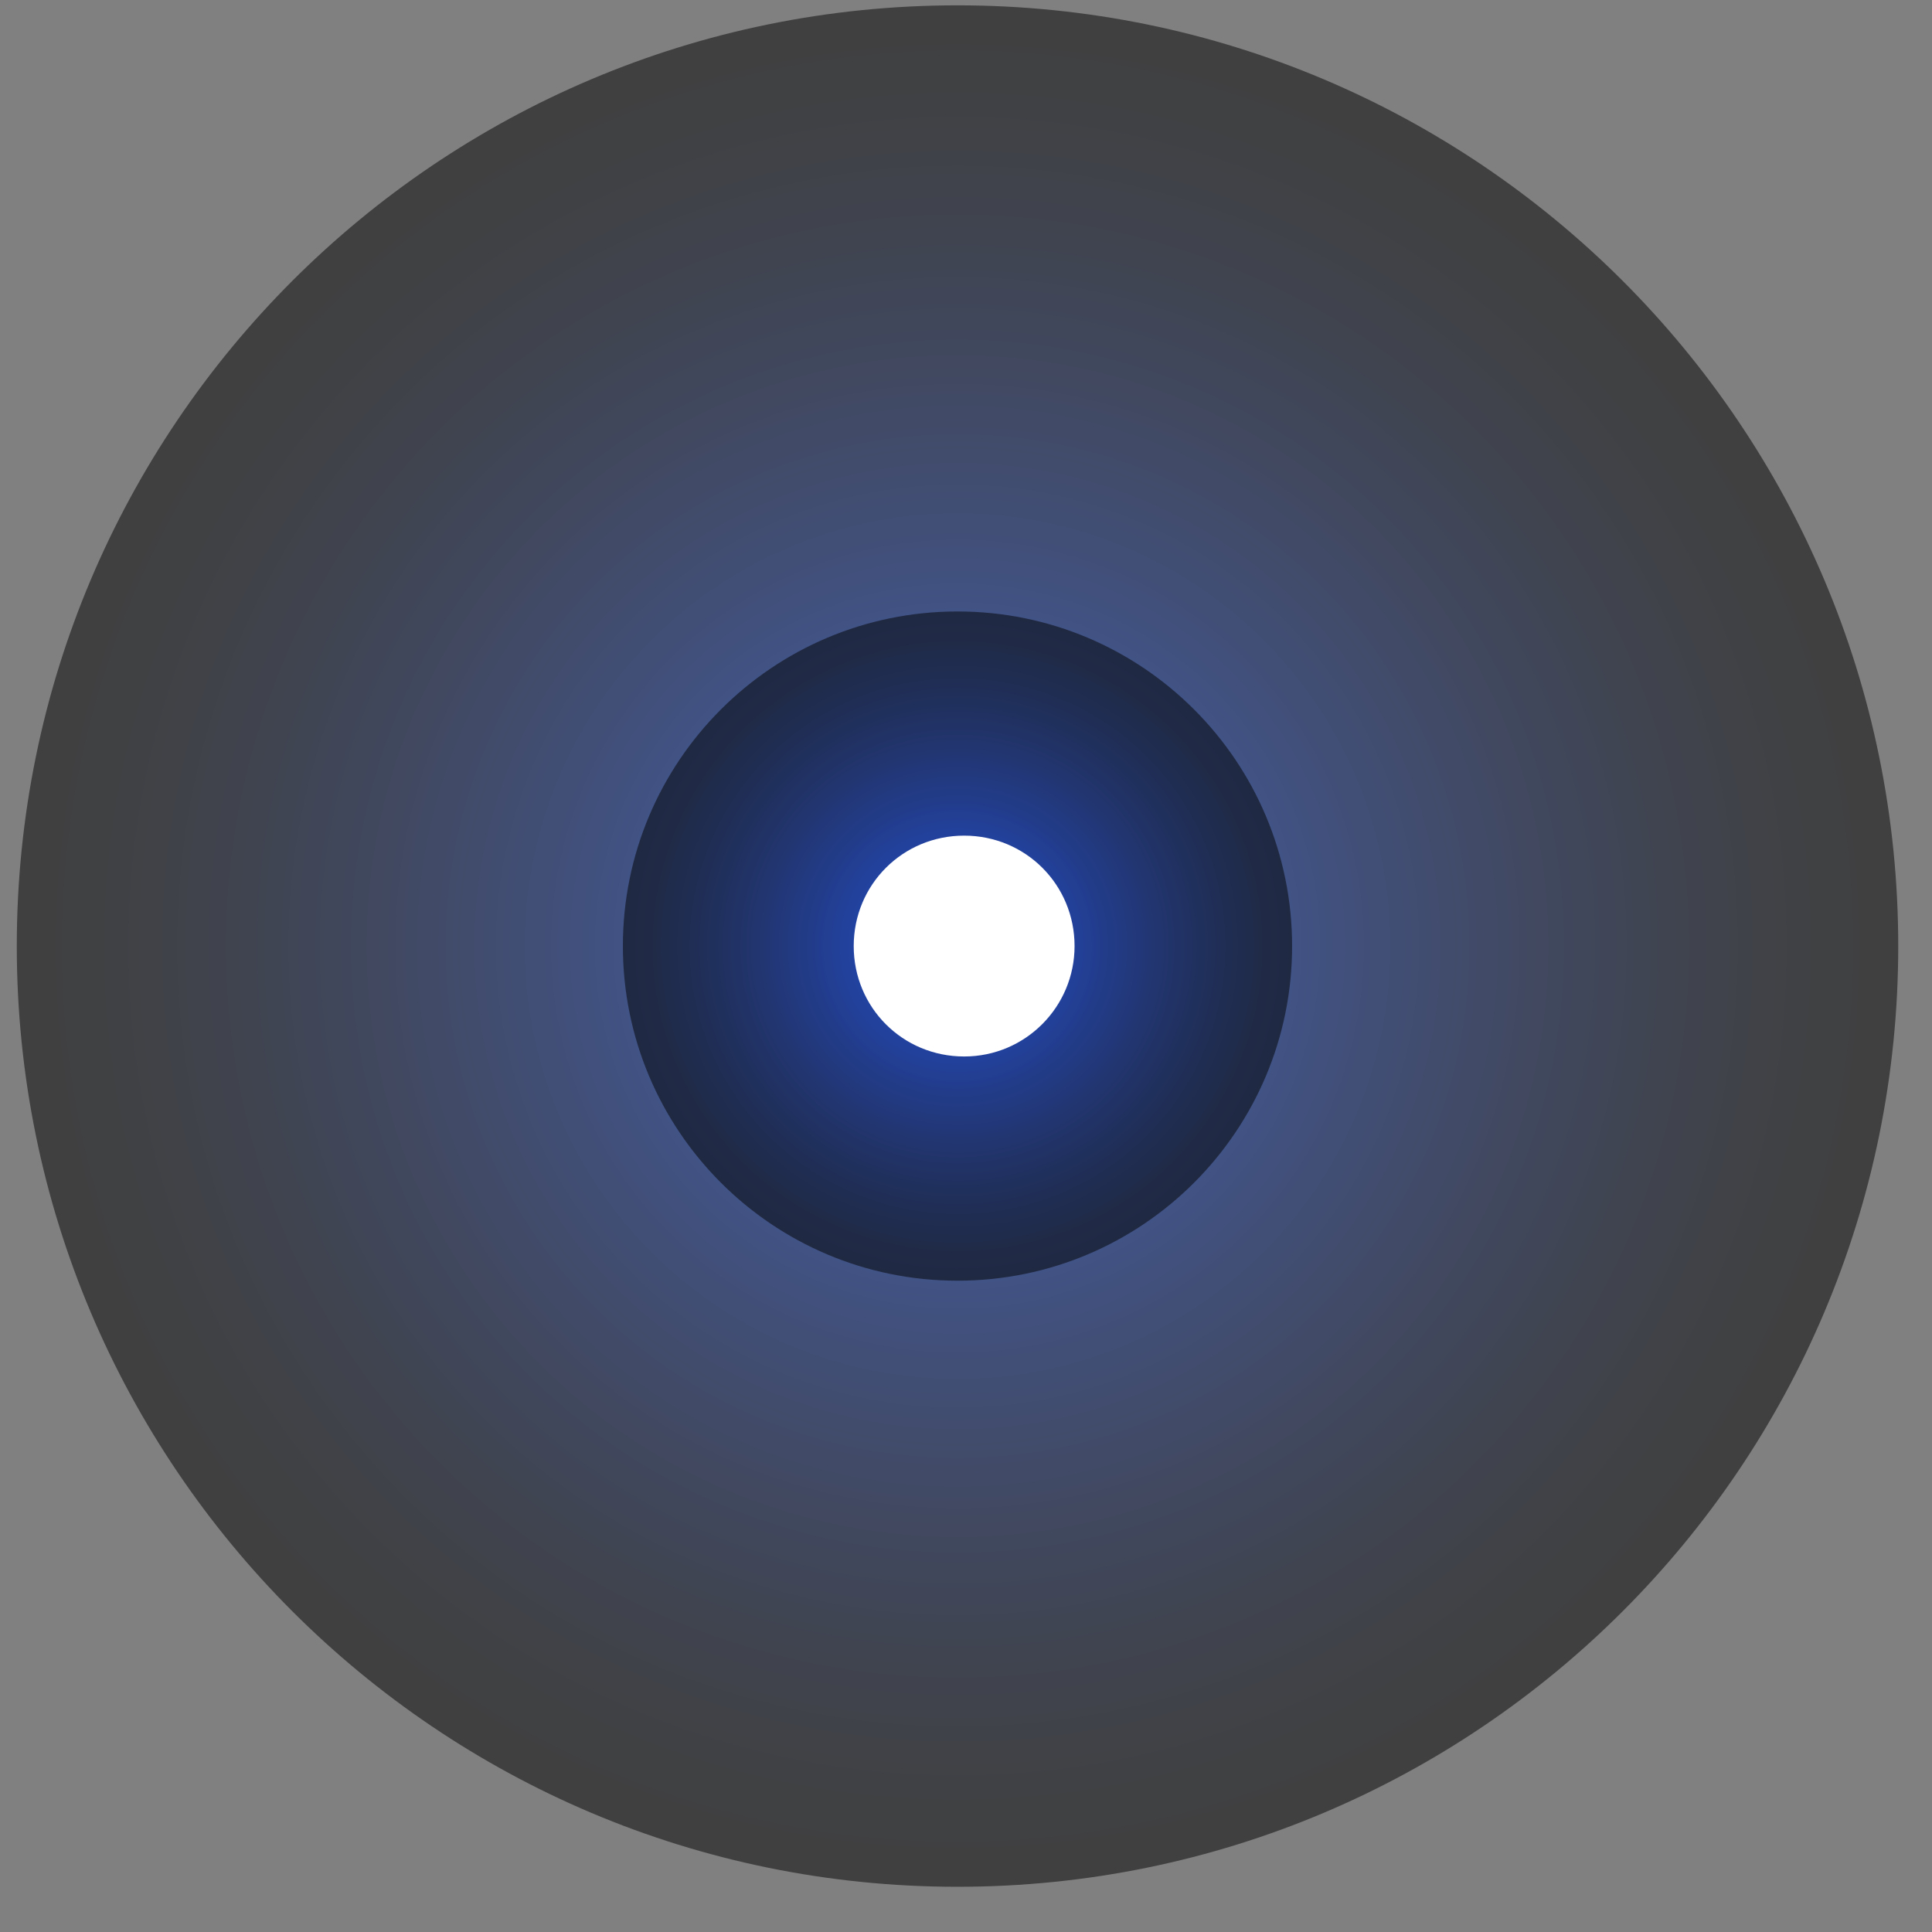 <svg width="42" height="42" viewBox="0 0 42 42" fill="none" xmlns="http://www.w3.org/2000/svg">
<rect x="0" y="0" width="42" height="42" fill="#808080" stroke="none"/>
<path style="mix-blend-mode:screen" opacity="0.5" d="M20.815 41.017C32.11 41.017 41.266 31.861 41.266 20.567C41.266 9.272 32.11 0.116 20.815 0.116C9.521 0.116 0.365 9.272 0.365 20.567C0.365 31.861 9.521 41.017 20.815 41.017Z" fill="url(#paint0_radial_3690_2410)"/>
<path style="mix-blend-mode:screen" opacity="0.5" d="M20.815 27.841C24.833 27.841 28.089 24.584 28.089 20.567C28.089 16.55 24.833 13.293 20.815 13.293C16.798 13.293 13.541 16.55 13.541 20.567C13.541 24.584 16.798 27.841 20.815 27.841Z" fill="url(#paint1_radial_3690_2410)"/>
<path fill-rule="evenodd" clip-rule="evenodd" d="M23.36 20.567C23.36 21.884 22.295 22.967 20.96 22.967C19.624 22.967 18.559 21.902 18.559 20.567C18.559 19.231 19.624 18.166 20.96 18.166C22.295 18.166 23.36 19.231 23.36 20.567Z" fill="white"/>
<defs>
<radialGradient id="paint0_radial_3690_2410" cx="0" cy="0" r="1" gradientUnits="userSpaceOnUse" gradientTransform="translate(20.815 20.567) scale(20.451 20.451)">
<stop stop-color="#0645FF"/>
<stop offset="0.04" stop-color="#0541F1"/>
<stop offset="0.25" stop-color="#032DA8"/>
<stop offset="0.45" stop-color="#021D6C"/>
<stop offset="0.63" stop-color="#01103D"/>
<stop offset="0.78" stop-color="#00071C"/>
<stop offset="0.91" stop-color="#000207"/>
<stop offset="1"/>
</radialGradient>
<radialGradient id="paint1_radial_3690_2410" cx="0" cy="0" r="1" gradientUnits="userSpaceOnUse" gradientTransform="translate(20.815 20.567) scale(7.274)">
<stop stop-color="#0645FF"/>
<stop offset="0.04" stop-color="#0541F1"/>
<stop offset="0.25" stop-color="#032DA8"/>
<stop offset="0.45" stop-color="#021D6C"/>
<stop offset="0.63" stop-color="#01103D"/>
<stop offset="0.78" stop-color="#00071C"/>
<stop offset="0.91" stop-color="#000207"/>
<stop offset="1"/>
</radialGradient>
</defs>
</svg>
